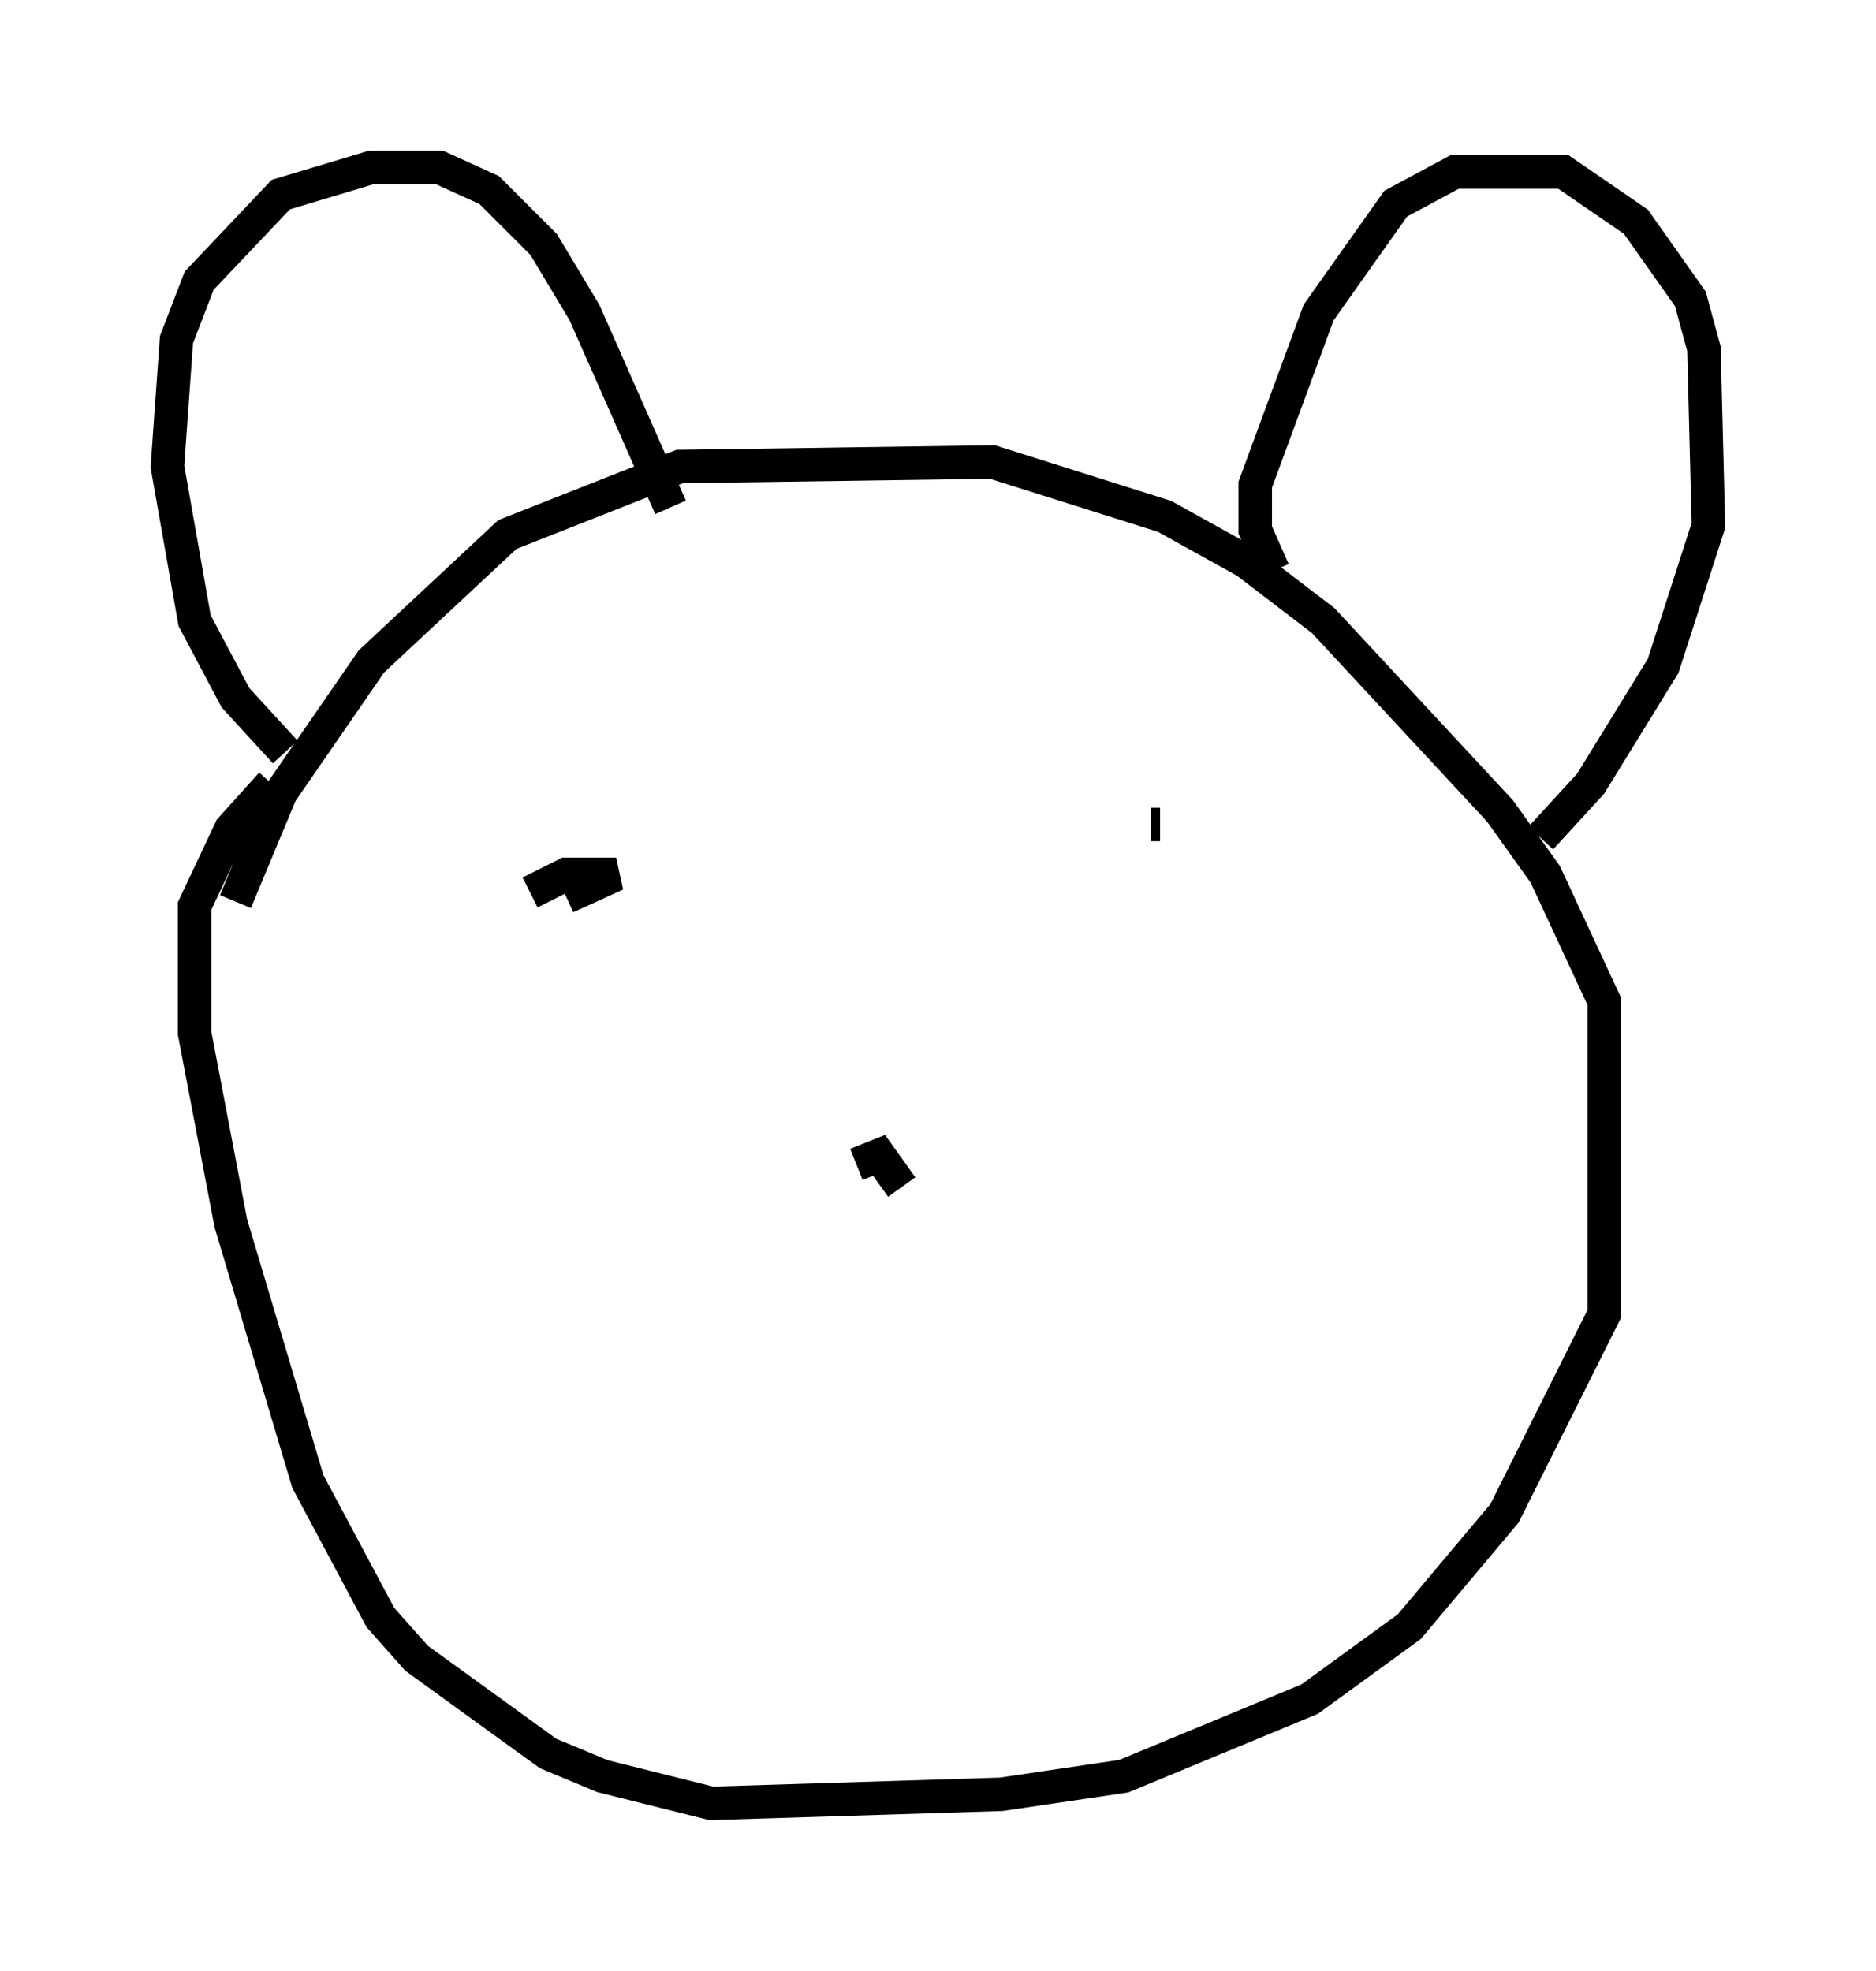 <?xml version="1.0" encoding="utf-8" ?>
<svg baseProfile="full" height="58.849" version="1.1" width="56.008" xmlns="http://www.w3.org/2000/svg" xmlns:ev="http://www.w3.org/2001/xml-events" xmlns:xlink="http://www.w3.org/1999/xlink"><defs /><rect fill="white" height="58.849" width="56.008" x="0" y="0" /><path d="M7.165, 29.492 m-0.135, -2.571 l1.353, -3.248 2.706, -3.924 l4.059, -3.789 5.142, -2.03 l9.337, -0.135 5.142, 1.624 l2.436, 1.353 2.3, 1.759 l5.277, 5.683 1.353, 1.894 l1.759, 3.789 0.0, 9.337 l-2.977, 5.954 -2.842, 3.383 l-2.977, 2.165 -5.548, 2.3 l-3.654, 0.541 -8.66, 0.271 l-3.248, -0.812 -1.624, -0.677 l-3.924, -2.842 -1.083, -1.218 l-2.165, -4.059 -2.3, -7.713 l-1.083, -5.683 0.0, -3.789 l1.083, -2.3 1.218, -1.353 m0.406, -0.947 l-1.488, -1.624 -1.218, -2.3 l-0.812, -4.601 0.271, -3.789 l0.677, -1.759 2.436, -2.571 l2.706, -0.812 2.03, 0.0 l1.488, 0.677 1.624, 1.624 l1.218, 2.03 2.571, 5.819 m17.997, 1.894 l-0.541, -1.218 0.0, -1.353 l1.894, -5.142 2.3, -3.248 l1.759, -0.947 3.248, 0.0 l2.165, 1.488 1.624, 2.3 l0.406, 1.488 0.135, 5.277 l-1.353, 4.195 -2.165, 3.518 l-1.488, 1.624 m-20.433, 9.743 l0.677, -0.271 0.677, 0.947 m-11.096, -8.796 l1.083, -0.541 1.488, 0.0 l-1.488, 0.677 m17.726, -2.165 l-0.271, 0.0 " fill="none" stroke="black" stroke-width="1" /></svg>